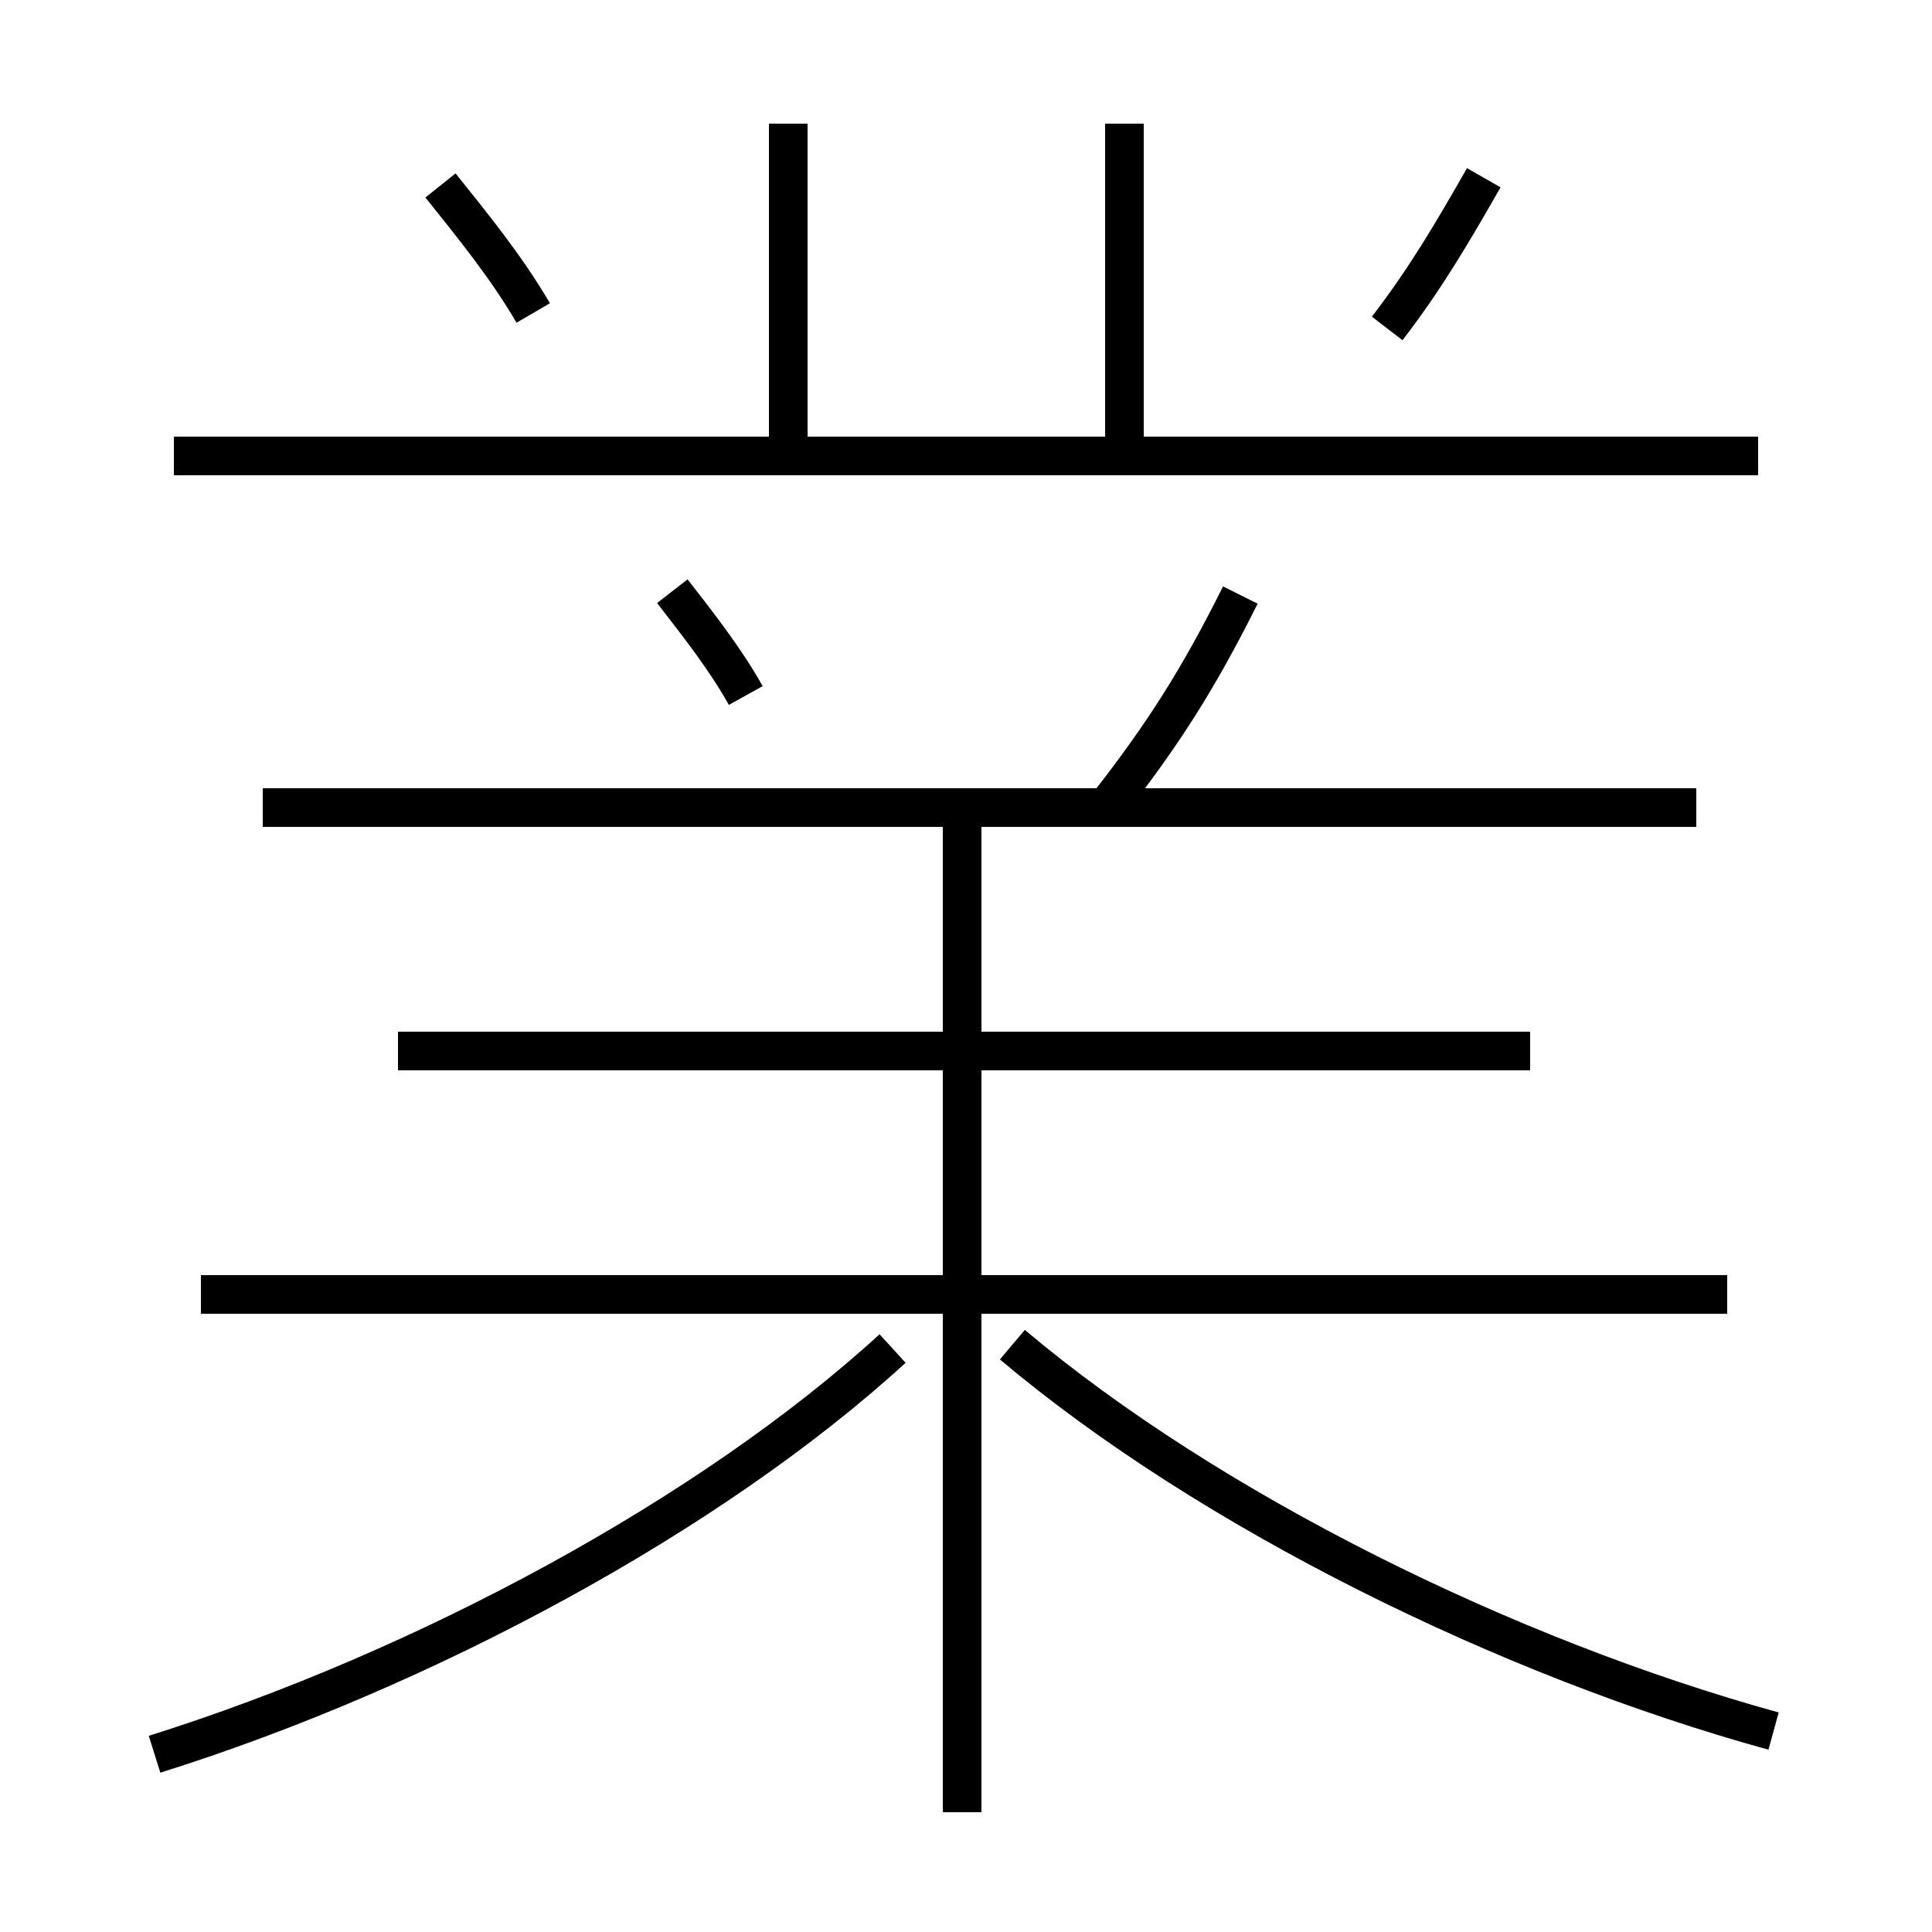 <?xml version='1.0' encoding='utf8'?>
<svg viewBox="0.0 -6.0 50.0 50.0" version="1.1" xmlns="http://www.w3.org/2000/svg">
<rect x="0.0" y="-6.0" width="50.0" height="50.0" fill="#808080" stroke="none"/>
<rect x="-1000" y="-1000" width="2000" height="2000" stroke="white" fill="white"/>
<g style="fill:white;stroke:#000000;  stroke-width:1">
<path d="M 4.0 1.4 C 11.0 -0.8 18.4 -4.8 23.1 -9.1 M 24.9 2.9 L 24.9 -22.7 M 44.7 -10.5 L 5.2 -10.5 M 45.9 0.8 C 39.0 -1.1 31.3 -4.9 26.2 -9.2 M 39.6 -16.8 L 10.3 -16.8 M 19.3 -26.0 C 18.8 -26.9 18.1 -27.8 17.4 -28.7 M 43.9 -23.1 L 6.8 -23.1 M 13.8 -35.9 C 13.1 -37.1 12.2 -38.2 11.4 -39.2 M 45.5 -32.2 L 4.5 -32.2 M 20.4 -31.9 L 20.4 -40.8 M 28.7 -23.2 C 30.1 -25.0 31.0 -26.4 32.1 -28.6 M 29.1 -31.9 L 29.1 -40.8 M 35.9 -35.5 C 36.9 -36.8 37.6 -38.0 38.4 -39.4" transform="translate(0.0 38.0)" />
</g>
</svg>